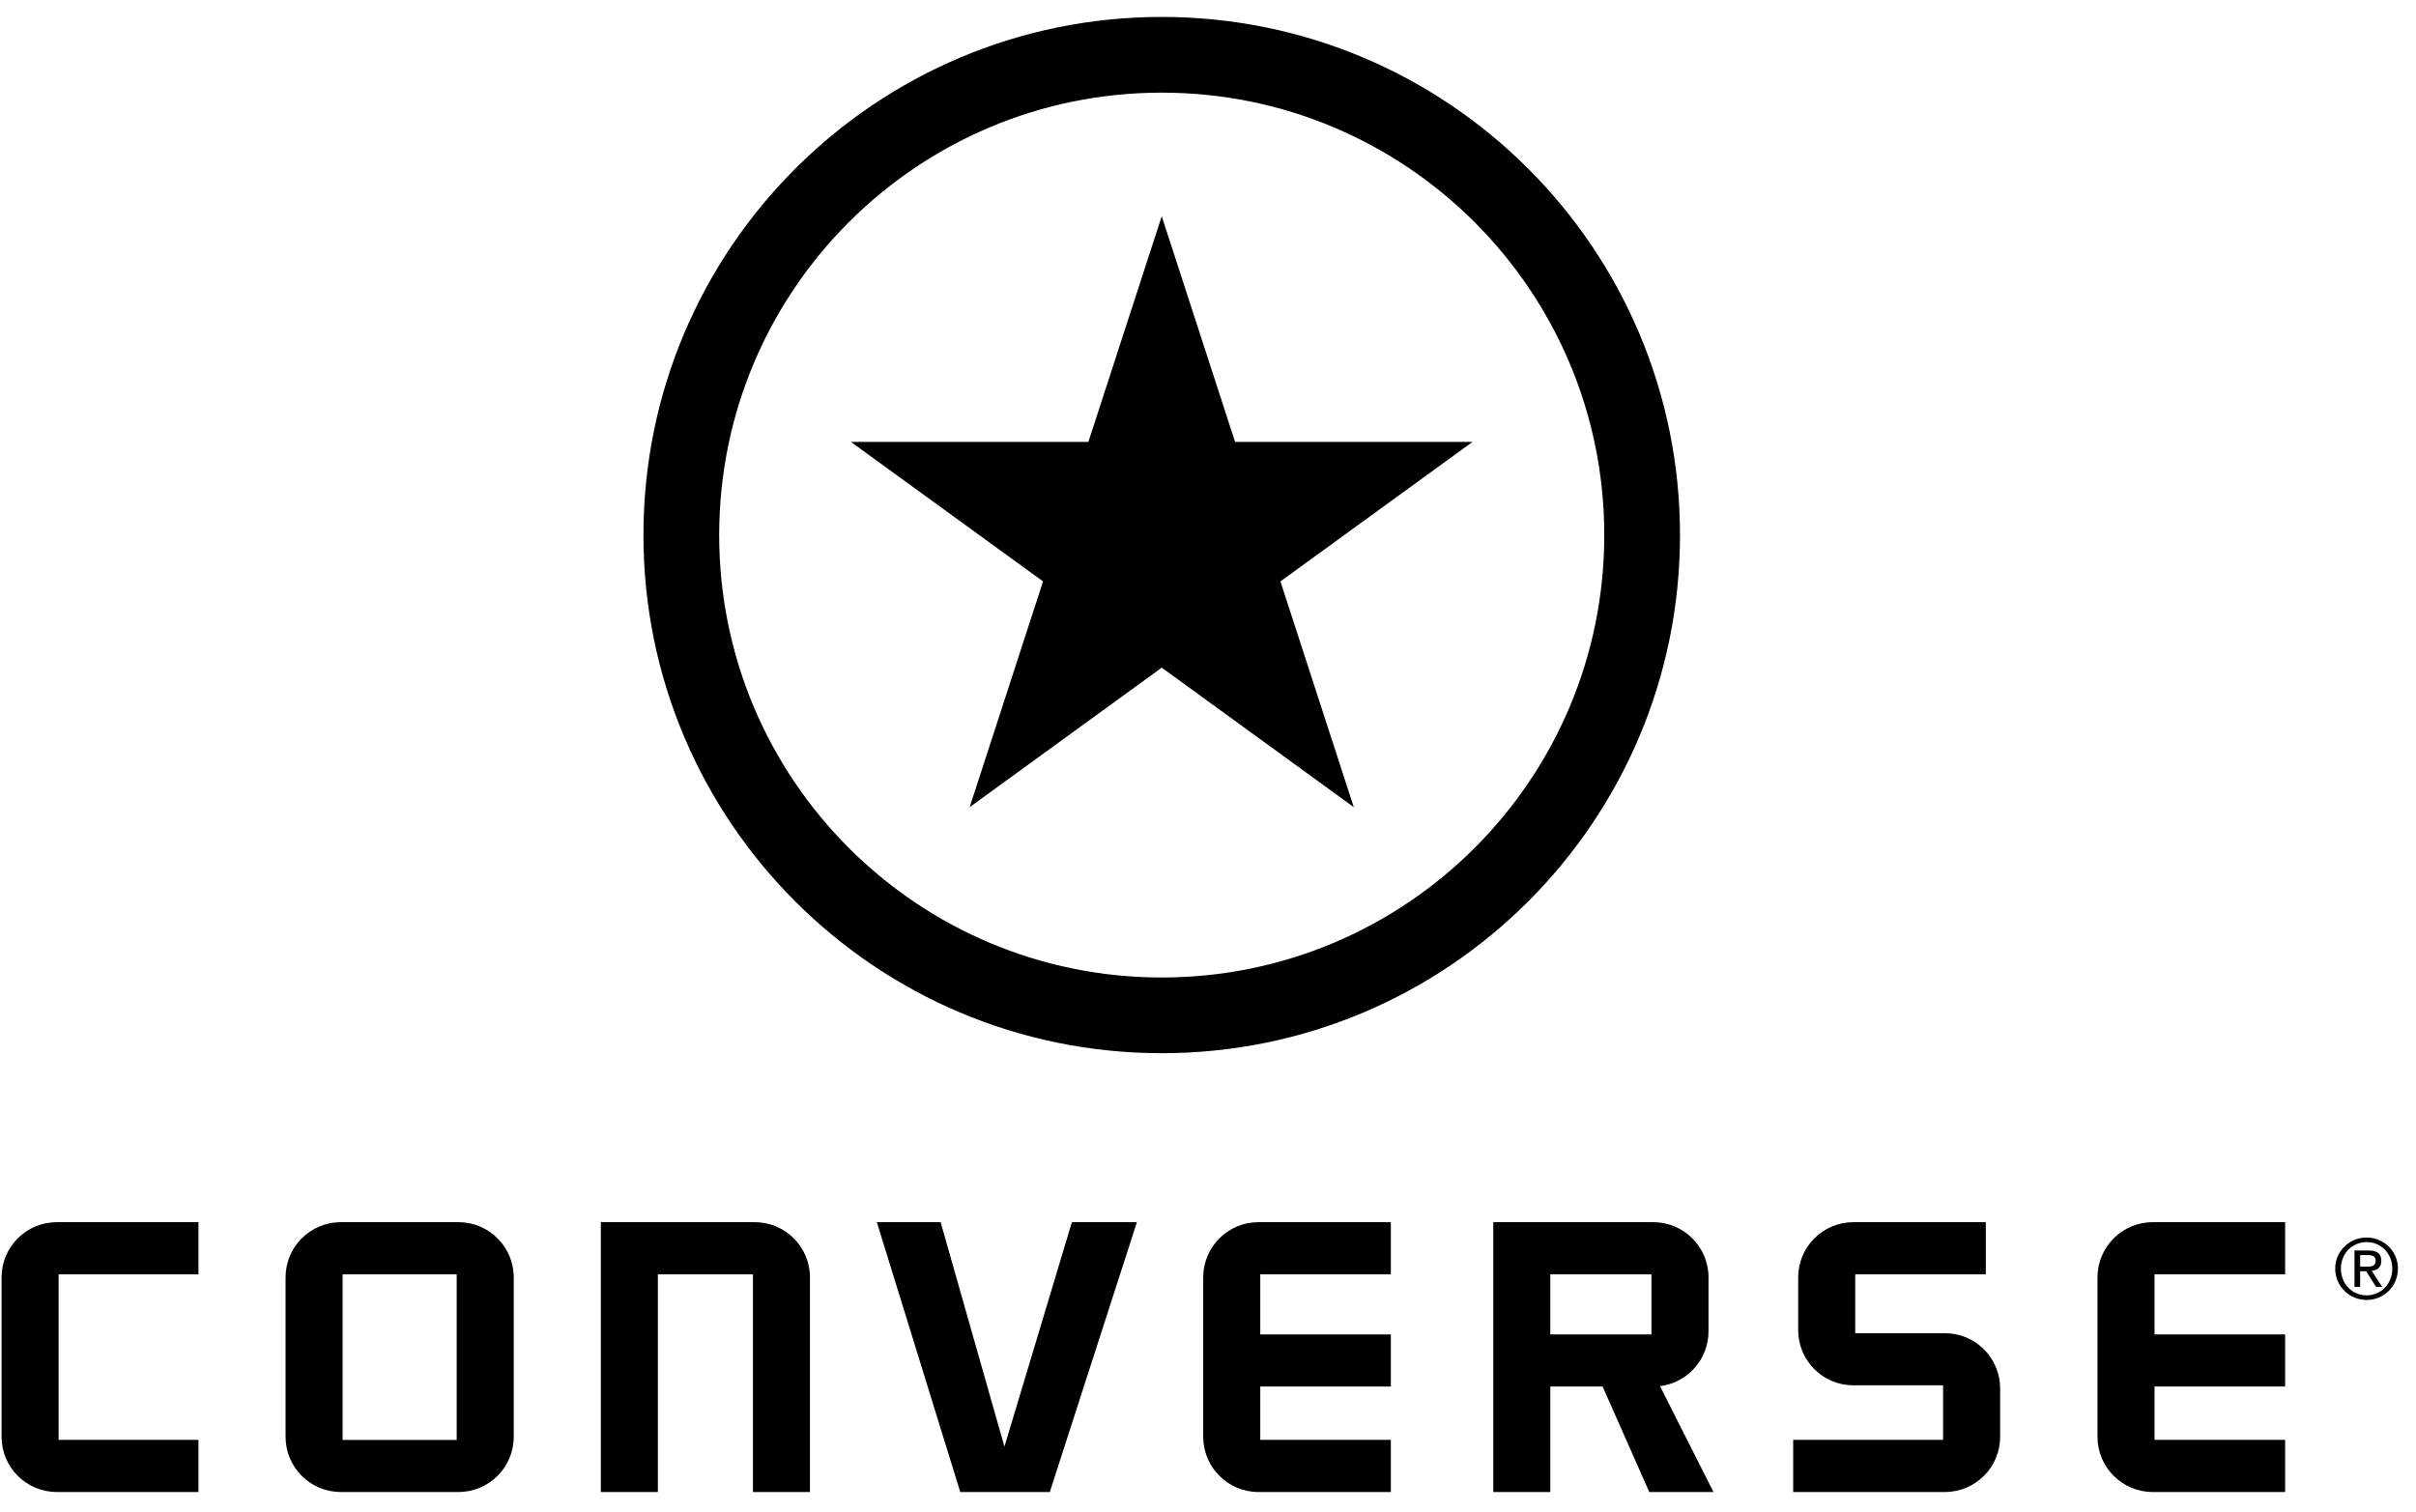 <svg width="107" height="67" viewBox="0 0 107 67" fill="none" xmlns="http://www.w3.org/2000/svg">
<path fill-rule="evenodd" clip-rule="evenodd" d="M104.527 55.599H104.859C105.029 55.599 105.214 55.632 105.214 55.847C105.214 56.103 105.011 56.114 104.789 56.114H104.527V55.599ZM104.276 57.011H104.527V56.315H104.793L105.232 57.011H105.502L105.04 56.297C105.28 56.273 105.465 56.15 105.465 55.858C105.465 55.547 105.285 55.397 104.9 55.397H104.276V57.011H104.276ZM103.674 56.197C103.674 55.537 104.168 55.026 104.814 55.026C105.454 55.026 105.95 55.537 105.95 56.197C105.95 56.873 105.453 57.384 104.814 57.384C104.168 57.384 103.674 56.873 103.674 56.197ZM103.422 56.197C103.422 56.991 104.058 57.588 104.814 57.588C105.568 57.588 106.2 56.991 106.2 56.197C106.2 55.418 105.568 54.823 104.814 54.823C104.058 54.823 103.422 55.418 103.422 56.197ZM87.948 54.143V56.453H82.164V57.186V58.056V59.061H82.826H85.394H86.137C87.488 59.061 88.582 60.155 88.582 61.506V62.376V63.053V63.651C88.582 65.002 87.488 66.096 86.137 66.096H79.417V63.787H86.056V63.053V62.376V61.37H85.394H82.826H82.083C80.732 61.37 79.638 60.276 79.638 58.925V58.056V57.186V56.588C79.638 55.239 80.732 54.143 82.083 54.143H87.948ZM101.204 66.096H95.339C93.989 66.096 92.894 65.002 92.894 63.651V62.076V58.164V56.588C92.894 55.239 93.989 54.143 95.339 54.143H101.204V56.453H95.42V58.164V59.115H101.204V61.424H95.42V62.076V63.787H101.204V66.096ZM61.598 66.096H55.733C54.383 66.096 53.288 65.002 53.288 63.651V62.076V58.164V56.588C53.288 55.239 54.383 54.143 55.733 54.143H61.598V56.453H55.815V58.164V59.115H61.598V61.424H55.815V62.076V63.787H61.598V66.096ZM27.859 54.143H29.136H33.427C34.778 54.143 35.872 55.239 35.872 56.588V66.096H33.346V56.453H29.136V66.096H26.61V54.143H27.859ZM68.66 59.115H73.14V58.654V56.916V56.453H68.66V59.115ZM75.666 56.916V58.654V58.98C75.666 60.23 74.728 61.261 73.518 61.406L75.886 66.096H73.043L70.977 61.424H68.66V66.096H66.135V54.143H67.357H68.661H73.222C74.572 54.143 75.667 55.239 75.667 56.588V56.916H75.666ZM41.659 54.143L44.484 64.087L47.472 54.143H50.351L46.494 66.096H42.528L38.834 54.143H41.659ZM0.069 56.588C0.069 55.239 1.164 54.143 2.514 54.143H8.789V56.453H2.596V63.787H8.789V66.096H2.514C1.165 66.096 0.07 65.002 0.07 63.651V56.588H0.069ZM12.647 56.588C12.647 55.239 13.742 54.143 15.091 54.143H20.307C21.657 54.143 22.752 55.239 22.752 56.588V63.651C22.752 65.002 21.657 66.096 20.307 66.096H15.091C13.742 66.096 12.647 65.002 12.647 63.651V56.588ZM15.173 56.453H20.226V63.788H15.173V56.453ZM51.451 9.578L54.7 19.578H65.213L56.708 25.756L59.957 35.757L51.451 29.577L42.945 35.757L46.194 25.756L37.688 19.578H48.202L51.451 9.578ZM71.05 23.704C71.05 34.529 62.275 43.303 51.45 43.303C40.626 43.303 31.851 34.528 31.851 23.704C31.851 12.88 40.626 4.104 51.45 4.104C62.275 4.104 71.05 12.88 71.05 23.704ZM51.451 0.75C38.774 0.75 28.497 11.026 28.497 23.704C28.497 36.381 38.774 46.657 51.451 46.657C64.128 46.657 74.404 36.381 74.404 23.704C74.404 11.026 64.128 0.75 51.451 0.75Z" fill="black"/>
</svg>

